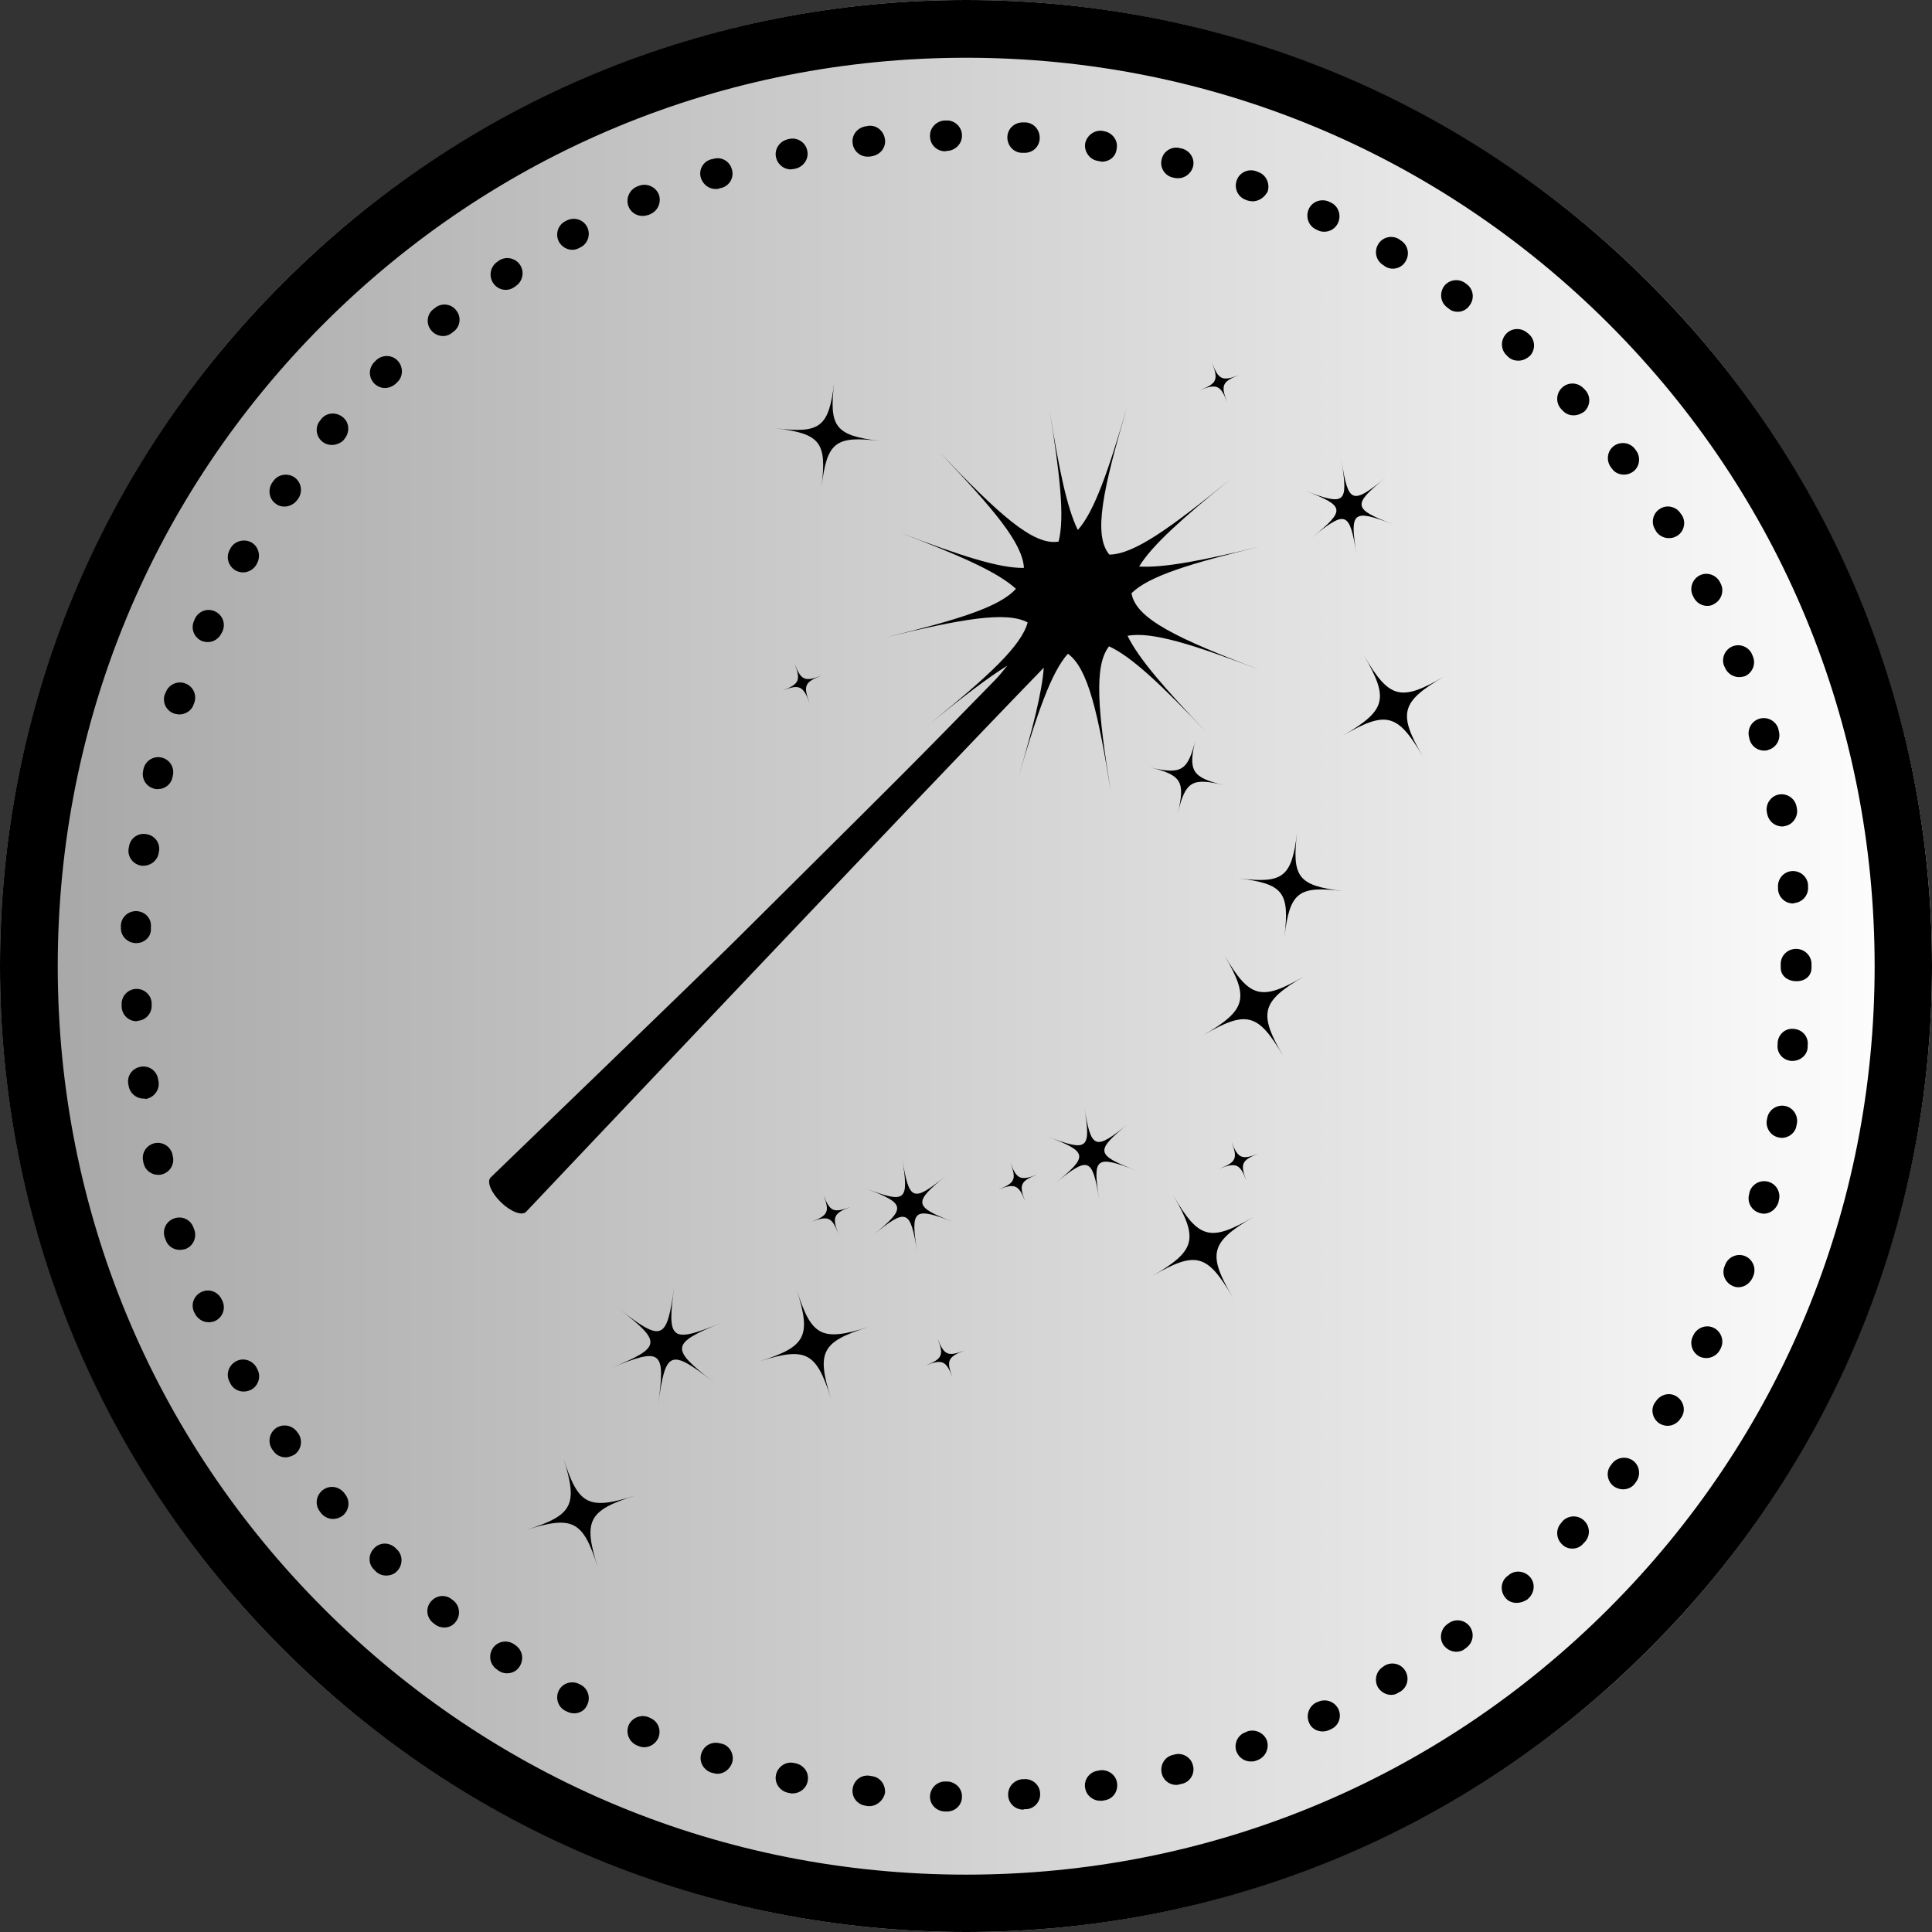 <svg xmlns="http://www.w3.org/2000/svg" xmlns:xlink="http://www.w3.org/1999/xlink" width="500" zoomAndPan="magnify" viewBox="0 0 375 375" height="500" preserveAspectRatio="xMidYMid meet" version="1.0"><rect x="0" y="0" width="375" height="375" fill="#333333" stroke="none"/><defs><clipPath id="b2932ea2e1"><path d="M 187.5 0 C 83.945 0 0 83.945 0 187.5 C 0 291.055 83.945 375 187.5 375 C 291.055 375 375 291.055 375 187.5 C 375 83.945 291.055 0 187.5 0 Z M 187.5 0 " clip-rule="nonzero"/></clipPath><linearGradient x1="0" gradientTransform="matrix(1.465, 0, 0, 1.465, 0, 0)" y1="128" x2="256" gradientUnits="userSpaceOnUse" y2="128" id="e49291e161"><stop stop-opacity="1" stop-color="rgb(65.099%, 65.099%, 65.099%)" offset="0"/><stop stop-opacity="1" stop-color="rgb(65.234%, 65.234%, 65.234%)" offset="0.008"/><stop stop-opacity="1" stop-color="rgb(65.508%, 65.508%, 65.508%)" offset="0.016"/><stop stop-opacity="1" stop-color="rgb(65.781%, 65.781%, 65.781%)" offset="0.023"/><stop stop-opacity="1" stop-color="rgb(66.052%, 66.052%, 66.052%)" offset="0.031"/><stop stop-opacity="1" stop-color="rgb(66.325%, 66.325%, 66.325%)" offset="0.039"/><stop stop-opacity="1" stop-color="rgb(66.599%, 66.599%, 66.599%)" offset="0.047"/><stop stop-opacity="1" stop-color="rgb(66.872%, 66.872%, 66.872%)" offset="0.055"/><stop stop-opacity="1" stop-color="rgb(67.143%, 67.143%, 67.143%)" offset="0.062"/><stop stop-opacity="1" stop-color="rgb(67.416%, 67.416%, 67.416%)" offset="0.07"/><stop stop-opacity="1" stop-color="rgb(67.69%, 67.69%, 67.69%)" offset="0.078"/><stop stop-opacity="1" stop-color="rgb(67.961%, 67.961%, 67.961%)" offset="0.086"/><stop stop-opacity="1" stop-color="rgb(68.234%, 68.234%, 68.234%)" offset="0.094"/><stop stop-opacity="1" stop-color="rgb(68.507%, 68.507%, 68.507%)" offset="0.102"/><stop stop-opacity="1" stop-color="rgb(68.779%, 68.779%, 68.779%)" offset="0.109"/><stop stop-opacity="1" stop-color="rgb(69.052%, 69.052%, 69.052%)" offset="0.117"/><stop stop-opacity="1" stop-color="rgb(69.325%, 69.325%, 69.325%)" offset="0.125"/><stop stop-opacity="1" stop-color="rgb(69.597%, 69.597%, 69.597%)" offset="0.133"/><stop stop-opacity="1" stop-color="rgb(69.87%, 69.87%, 69.87%)" offset="0.141"/><stop stop-opacity="1" stop-color="rgb(70.143%, 70.143%, 70.143%)" offset="0.148"/><stop stop-opacity="1" stop-color="rgb(70.416%, 70.416%, 70.416%)" offset="0.156"/><stop stop-opacity="1" stop-color="rgb(70.688%, 70.688%, 70.688%)" offset="0.164"/><stop stop-opacity="1" stop-color="rgb(70.961%, 70.961%, 70.961%)" offset="0.172"/><stop stop-opacity="1" stop-color="rgb(71.234%, 71.234%, 71.234%)" offset="0.18"/><stop stop-opacity="1" stop-color="rgb(71.506%, 71.506%, 71.506%)" offset="0.188"/><stop stop-opacity="1" stop-color="rgb(71.779%, 71.779%, 71.779%)" offset="0.195"/><stop stop-opacity="1" stop-color="rgb(72.052%, 72.052%, 72.052%)" offset="0.203"/><stop stop-opacity="1" stop-color="rgb(72.324%, 72.324%, 72.324%)" offset="0.211"/><stop stop-opacity="1" stop-color="rgb(72.597%, 72.597%, 72.597%)" offset="0.219"/><stop stop-opacity="1" stop-color="rgb(72.87%, 72.87%, 72.87%)" offset="0.227"/><stop stop-opacity="1" stop-color="rgb(73.141%, 73.141%, 73.141%)" offset="0.234"/><stop stop-opacity="1" stop-color="rgb(73.415%, 73.415%, 73.415%)" offset="0.242"/><stop stop-opacity="1" stop-color="rgb(73.688%, 73.688%, 73.688%)" offset="0.25"/><stop stop-opacity="1" stop-color="rgb(73.959%, 73.959%, 73.959%)" offset="0.258"/><stop stop-opacity="1" stop-color="rgb(74.232%, 74.232%, 74.232%)" offset="0.266"/><stop stop-opacity="1" stop-color="rgb(74.506%, 74.506%, 74.506%)" offset="0.273"/><stop stop-opacity="1" stop-color="rgb(74.779%, 74.779%, 74.779%)" offset="0.281"/><stop stop-opacity="1" stop-color="rgb(75.05%, 75.05%, 75.05%)" offset="0.289"/><stop stop-opacity="1" stop-color="rgb(75.323%, 75.323%, 75.323%)" offset="0.297"/><stop stop-opacity="1" stop-color="rgb(75.597%, 75.597%, 75.597%)" offset="0.305"/><stop stop-opacity="1" stop-color="rgb(75.868%, 75.868%, 75.868%)" offset="0.312"/><stop stop-opacity="1" stop-color="rgb(76.141%, 76.141%, 76.141%)" offset="0.32"/><stop stop-opacity="1" stop-color="rgb(76.414%, 76.414%, 76.414%)" offset="0.328"/><stop stop-opacity="1" stop-color="rgb(76.686%, 76.686%, 76.686%)" offset="0.336"/><stop stop-opacity="1" stop-color="rgb(76.959%, 76.959%, 76.959%)" offset="0.344"/><stop stop-opacity="1" stop-color="rgb(77.232%, 77.232%, 77.232%)" offset="0.352"/><stop stop-opacity="1" stop-color="rgb(77.504%, 77.504%, 77.504%)" offset="0.359"/><stop stop-opacity="1" stop-color="rgb(77.777%, 77.777%, 77.777%)" offset="0.367"/><stop stop-opacity="1" stop-color="rgb(78.05%, 78.05%, 78.05%)" offset="0.375"/><stop stop-opacity="1" stop-color="rgb(78.322%, 78.322%, 78.322%)" offset="0.383"/><stop stop-opacity="1" stop-color="rgb(78.595%, 78.595%, 78.595%)" offset="0.391"/><stop stop-opacity="1" stop-color="rgb(78.868%, 78.868%, 78.868%)" offset="0.398"/><stop stop-opacity="1" stop-color="rgb(79.141%, 79.141%, 79.141%)" offset="0.406"/><stop stop-opacity="1" stop-color="rgb(79.413%, 79.413%, 79.413%)" offset="0.414"/><stop stop-opacity="1" stop-color="rgb(79.686%, 79.686%, 79.686%)" offset="0.422"/><stop stop-opacity="1" stop-color="rgb(79.959%, 79.959%, 79.959%)" offset="0.43"/><stop stop-opacity="1" stop-color="rgb(80.231%, 80.231%, 80.231%)" offset="0.438"/><stop stop-opacity="1" stop-color="rgb(80.504%, 80.504%, 80.504%)" offset="0.445"/><stop stop-opacity="1" stop-color="rgb(80.777%, 80.777%, 80.777%)" offset="0.453"/><stop stop-opacity="1" stop-color="rgb(81.049%, 81.049%, 81.049%)" offset="0.461"/><stop stop-opacity="1" stop-color="rgb(81.322%, 81.322%, 81.322%)" offset="0.469"/><stop stop-opacity="1" stop-color="rgb(81.595%, 81.595%, 81.595%)" offset="0.477"/><stop stop-opacity="1" stop-color="rgb(81.866%, 81.866%, 81.866%)" offset="0.484"/><stop stop-opacity="1" stop-color="rgb(82.14%, 82.14%, 82.14%)" offset="0.492"/><stop stop-opacity="1" stop-color="rgb(82.413%, 82.413%, 82.413%)" offset="0.5"/><stop stop-opacity="1" stop-color="rgb(82.684%, 82.684%, 82.684%)" offset="0.508"/><stop stop-opacity="1" stop-color="rgb(82.957%, 82.957%, 82.957%)" offset="0.516"/><stop stop-opacity="1" stop-color="rgb(83.231%, 83.231%, 83.231%)" offset="0.523"/><stop stop-opacity="1" stop-color="rgb(83.504%, 83.504%, 83.504%)" offset="0.531"/><stop stop-opacity="1" stop-color="rgb(83.775%, 83.775%, 83.775%)" offset="0.539"/><stop stop-opacity="1" stop-color="rgb(84.048%, 84.048%, 84.048%)" offset="0.547"/><stop stop-opacity="1" stop-color="rgb(84.322%, 84.322%, 84.322%)" offset="0.555"/><stop stop-opacity="1" stop-color="rgb(84.593%, 84.593%, 84.593%)" offset="0.562"/><stop stop-opacity="1" stop-color="rgb(84.866%, 84.866%, 84.866%)" offset="0.57"/><stop stop-opacity="1" stop-color="rgb(85.139%, 85.139%, 85.139%)" offset="0.578"/><stop stop-opacity="1" stop-color="rgb(85.411%, 85.411%, 85.411%)" offset="0.586"/><stop stop-opacity="1" stop-color="rgb(85.684%, 85.684%, 85.684%)" offset="0.594"/><stop stop-opacity="1" stop-color="rgb(85.957%, 85.957%, 85.957%)" offset="0.602"/><stop stop-opacity="1" stop-color="rgb(86.229%, 86.229%, 86.229%)" offset="0.609"/><stop stop-opacity="1" stop-color="rgb(86.502%, 86.502%, 86.502%)" offset="0.617"/><stop stop-opacity="1" stop-color="rgb(86.775%, 86.775%, 86.775%)" offset="0.625"/><stop stop-opacity="1" stop-color="rgb(87.047%, 87.047%, 87.047%)" offset="0.633"/><stop stop-opacity="1" stop-color="rgb(87.32%, 87.32%, 87.32%)" offset="0.641"/><stop stop-opacity="1" stop-color="rgb(87.593%, 87.593%, 87.593%)" offset="0.648"/><stop stop-opacity="1" stop-color="rgb(87.866%, 87.866%, 87.866%)" offset="0.656"/><stop stop-opacity="1" stop-color="rgb(88.138%, 88.138%, 88.138%)" offset="0.664"/><stop stop-opacity="1" stop-color="rgb(88.411%, 88.411%, 88.411%)" offset="0.672"/><stop stop-opacity="1" stop-color="rgb(88.684%, 88.684%, 88.684%)" offset="0.68"/><stop stop-opacity="1" stop-color="rgb(88.956%, 88.956%, 88.956%)" offset="0.688"/><stop stop-opacity="1" stop-color="rgb(89.229%, 89.229%, 89.229%)" offset="0.695"/><stop stop-opacity="1" stop-color="rgb(89.502%, 89.502%, 89.502%)" offset="0.703"/><stop stop-opacity="1" stop-color="rgb(89.774%, 89.774%, 89.774%)" offset="0.711"/><stop stop-opacity="1" stop-color="rgb(90.047%, 90.047%, 90.047%)" offset="0.719"/><stop stop-opacity="1" stop-color="rgb(90.32%, 90.32%, 90.32%)" offset="0.727"/><stop stop-opacity="1" stop-color="rgb(90.591%, 90.591%, 90.591%)" offset="0.734"/><stop stop-opacity="1" stop-color="rgb(90.865%, 90.865%, 90.865%)" offset="0.742"/><stop stop-opacity="1" stop-color="rgb(91.138%, 91.138%, 91.138%)" offset="0.75"/><stop stop-opacity="1" stop-color="rgb(91.409%, 91.409%, 91.409%)" offset="0.758"/><stop stop-opacity="1" stop-color="rgb(91.682%, 91.682%, 91.682%)" offset="0.766"/><stop stop-opacity="1" stop-color="rgb(91.956%, 91.956%, 91.956%)" offset="0.773"/><stop stop-opacity="1" stop-color="rgb(92.229%, 92.229%, 92.229%)" offset="0.781"/><stop stop-opacity="1" stop-color="rgb(92.5%, 92.5%, 92.5%)" offset="0.789"/><stop stop-opacity="1" stop-color="rgb(92.773%, 92.773%, 92.773%)" offset="0.797"/><stop stop-opacity="1" stop-color="rgb(93.047%, 93.047%, 93.047%)" offset="0.805"/><stop stop-opacity="1" stop-color="rgb(93.318%, 93.318%, 93.318%)" offset="0.812"/><stop stop-opacity="1" stop-color="rgb(93.591%, 93.591%, 93.591%)" offset="0.82"/><stop stop-opacity="1" stop-color="rgb(93.864%, 93.864%, 93.864%)" offset="0.828"/><stop stop-opacity="1" stop-color="rgb(94.136%, 94.136%, 94.136%)" offset="0.836"/><stop stop-opacity="1" stop-color="rgb(94.409%, 94.409%, 94.409%)" offset="0.844"/><stop stop-opacity="1" stop-color="rgb(94.682%, 94.682%, 94.682%)" offset="0.852"/><stop stop-opacity="1" stop-color="rgb(94.954%, 94.954%, 94.954%)" offset="0.859"/><stop stop-opacity="1" stop-color="rgb(95.227%, 95.227%, 95.227%)" offset="0.867"/><stop stop-opacity="1" stop-color="rgb(95.5%, 95.5%, 95.5%)" offset="0.875"/><stop stop-opacity="1" stop-color="rgb(95.772%, 95.772%, 95.772%)" offset="0.883"/><stop stop-opacity="1" stop-color="rgb(96.045%, 96.045%, 96.045%)" offset="0.891"/><stop stop-opacity="1" stop-color="rgb(96.318%, 96.318%, 96.318%)" offset="0.898"/><stop stop-opacity="1" stop-color="rgb(96.591%, 96.591%, 96.591%)" offset="0.906"/><stop stop-opacity="1" stop-color="rgb(96.863%, 96.863%, 96.863%)" offset="0.914"/><stop stop-opacity="1" stop-color="rgb(97.136%, 97.136%, 97.136%)" offset="0.922"/><stop stop-opacity="1" stop-color="rgb(97.409%, 97.409%, 97.409%)" offset="0.93"/><stop stop-opacity="1" stop-color="rgb(97.681%, 97.681%, 97.681%)" offset="0.938"/><stop stop-opacity="1" stop-color="rgb(97.954%, 97.954%, 97.954%)" offset="0.945"/><stop stop-opacity="1" stop-color="rgb(98.227%, 98.227%, 98.227%)" offset="0.953"/><stop stop-opacity="1" stop-color="rgb(98.499%, 98.499%, 98.499%)" offset="0.961"/><stop stop-opacity="1" stop-color="rgb(98.772%, 98.772%, 98.772%)" offset="0.969"/><stop stop-opacity="1" stop-color="rgb(99.045%, 99.045%, 99.045%)" offset="0.977"/><stop stop-opacity="1" stop-color="rgb(99.316%, 99.316%, 99.316%)" offset="0.984"/><stop stop-opacity="1" stop-color="rgb(99.59%, 99.59%, 99.59%)" offset="0.992"/><stop stop-opacity="1" stop-color="rgb(99.863%, 99.863%, 99.863%)" offset="1"/></linearGradient><clipPath id="3bf195483d"><path d="M 260 127 L 280.336 127 L 280.336 147 L 260 147 Z M 260 127 " clip-rule="nonzero"/></clipPath><clipPath id="c61917eeff"><path d="M 102 283 L 124 283 L 124 304.695 L 102 304.695 Z M 102 283 " clip-rule="nonzero"/></clipPath><clipPath id="dc51990046"><path d="M 94.336 78 L 245 78 L 245 236 L 94.336 236 Z M 94.336 78 " clip-rule="nonzero"/></clipPath></defs><g clip-path="url(#b2932ea2e1)"><rect x="-37.5" fill="url(#e49291e161)" width="450" y="-37.5" height="450"/></g><path fill="#000000" d="M 187.539 375 C 137.477 375 90.332 355.5 54.918 320.082 C 19.5 284.668 0 237.598 0 187.539 C 0 137.477 19.5 90.332 54.918 54.918 C 90.332 19.5 137.402 0 187.539 0 C 237.672 0 284.668 19.5 320.082 54.918 C 355.5 90.332 375 137.402 375 187.539 C 375 237.672 355.5 284.668 320.082 320.082 C 284.668 355.5 237.598 375 187.539 375 Z M 187.539 11.207 C 140.465 11.207 96.16 29.512 62.836 62.836 C 29.512 96.16 11.207 140.391 11.207 187.539 C 11.207 234.684 29.512 278.914 62.836 312.238 C 96.16 345.562 140.391 363.867 187.539 363.867 C 234.684 363.867 278.914 345.562 312.238 312.238 C 345.562 278.914 363.867 234.684 363.867 187.539 C 363.867 140.391 345.562 96.16 312.238 62.836 C 278.84 29.512 234.609 11.207 187.539 11.207 Z M 187.539 11.207 " fill-opacity="1" fill-rule="nonzero"/><path fill="#000000" d="M 183.801 351.613 L 183.352 351.613 C 181.711 351.539 180.438 350.195 180.516 348.625 C 180.59 347.055 181.859 345.785 183.43 345.785 C 183.43 345.785 183.504 345.785 183.504 345.785 L 183.875 345.785 C 185.52 345.859 186.789 347.207 186.715 348.773 C 186.715 350.344 185.445 351.613 183.801 351.613 Z M 198.594 351.242 C 197.027 351.242 195.758 350.043 195.68 348.477 C 195.605 346.832 196.801 345.488 198.445 345.336 L 198.746 345.336 C 200.387 345.188 201.809 346.457 201.883 348.027 C 202.031 349.672 200.762 351.09 199.191 351.164 L 198.82 351.164 C 198.672 351.242 198.594 351.242 198.594 351.242 Z M 168.785 350.566 C 168.707 350.566 168.559 350.566 168.41 350.566 L 168.035 350.492 C 166.395 350.27 165.273 348.848 165.496 347.207 C 165.719 345.562 167.141 344.441 168.785 344.664 L 169.156 344.738 C 170.801 344.891 171.922 346.383 171.773 348.027 C 171.473 349.445 170.203 350.566 168.785 350.566 Z M 213.539 349.523 C 212.117 349.523 210.848 348.477 210.625 347.055 C 210.324 345.488 211.445 343.918 213.09 343.695 L 213.465 343.621 C 215.031 343.395 216.602 344.441 216.824 346.086 C 217.051 347.73 216.004 349.223 214.359 349.445 L 213.988 349.523 C 213.914 349.523 213.762 349.523 213.539 349.523 Z M 153.84 348.102 C 153.617 348.102 153.469 348.102 153.242 348.027 L 152.867 347.953 C 151.301 347.578 150.254 346.012 150.629 344.441 C 151 342.871 152.57 341.824 154.141 342.199 L 154.512 342.273 C 156.082 342.648 157.129 344.141 156.754 345.785 C 156.457 347.207 155.184 348.102 153.84 348.102 Z M 228.332 346.457 C 226.988 346.457 225.793 345.562 225.492 344.219 C 225.121 342.648 226.016 341.004 227.66 340.629 L 227.957 340.555 C 229.527 340.109 231.172 341.078 231.547 342.648 C 231.992 344.219 231.023 345.859 229.453 346.234 L 229.078 346.309 C 228.855 346.383 228.555 346.457 228.332 346.457 Z M 139.27 344.293 C 138.973 344.293 138.672 344.219 138.375 344.141 L 138.074 344.066 C 136.508 343.543 135.609 341.902 136.133 340.332 C 136.656 338.762 138.227 337.941 139.793 338.391 L 140.168 338.465 C 141.738 338.91 142.559 340.629 142.109 342.125 C 141.66 343.469 140.465 344.293 139.27 344.293 Z M 242.754 341.902 C 241.559 341.902 240.438 341.152 239.988 339.957 C 239.465 338.465 240.211 336.746 241.781 336.223 L 242.078 336.074 C 243.574 335.551 245.293 336.297 245.891 337.793 C 246.414 339.285 245.668 341.004 244.172 341.602 L 243.797 341.75 C 243.426 341.902 243.125 341.902 242.754 341.902 Z M 125.074 339.137 C 124.699 339.137 124.328 339.062 123.953 338.914 L 123.582 338.762 C 122.086 338.09 121.414 336.371 122.012 334.879 C 122.684 333.383 124.402 332.711 125.898 333.309 L 126.195 333.457 C 127.691 334.055 128.438 335.773 127.766 337.344 C 127.316 338.391 126.195 339.137 125.074 339.137 Z M 256.723 336.074 C 255.605 336.074 254.559 335.477 254.109 334.43 C 253.438 332.934 254.035 331.215 255.453 330.469 L 255.828 330.32 C 257.32 329.648 259.039 330.246 259.789 331.738 C 260.461 333.234 259.863 334.953 258.367 335.625 L 258.07 335.773 C 257.547 336 257.098 336.074 256.723 336.074 Z M 111.402 332.562 C 110.953 332.562 110.43 332.41 109.98 332.188 L 109.684 332.039 C 108.262 331.293 107.742 329.496 108.488 328.078 C 109.234 326.66 111.027 326.137 112.449 326.883 L 112.746 327.031 C 114.168 327.781 114.688 329.574 113.941 330.992 C 113.492 332.039 112.449 332.562 111.402 332.562 Z M 270.023 328.977 C 269.051 328.977 268.082 328.453 267.484 327.555 C 266.66 326.137 267.109 324.344 268.453 323.52 L 268.754 323.297 C 270.172 322.473 271.965 322.922 272.789 324.344 C 273.609 325.762 273.16 327.555 271.742 328.379 L 271.445 328.527 C 271.07 328.824 270.547 328.977 270.023 328.977 Z M 98.402 324.789 C 97.879 324.789 97.281 324.641 96.758 324.27 L 96.457 324.043 C 95.113 323.148 94.738 321.355 95.637 319.934 C 96.531 318.59 98.328 318.215 99.746 319.113 L 100.043 319.336 C 101.391 320.234 101.762 322.027 100.867 323.445 C 100.344 324.344 99.371 324.789 98.402 324.789 Z M 282.652 320.605 C 281.754 320.605 280.859 320.16 280.262 319.41 C 279.289 318.141 279.586 316.273 280.859 315.301 L 281.156 315.078 C 282.5 314.105 284.293 314.406 285.266 315.676 C 286.238 317.02 285.938 318.812 284.668 319.785 L 284.371 320.008 C 283.848 320.457 283.25 320.605 282.652 320.605 Z M 86.223 315.898 C 85.551 315.898 84.879 315.676 84.355 315.227 L 84.055 315.004 C 82.785 313.957 82.562 312.164 83.605 310.895 C 84.652 309.625 86.445 309.398 87.715 310.445 L 88.016 310.668 C 89.285 311.715 89.434 313.582 88.465 314.777 C 87.941 315.527 87.117 315.898 86.223 315.898 Z M 294.383 311.117 C 293.559 311.117 292.738 310.82 292.215 310.145 C 291.168 308.949 291.242 307.082 292.438 306.035 L 292.738 305.812 C 293.934 304.691 295.801 304.84 296.922 306.035 C 298.043 307.234 297.895 309.102 296.699 310.223 L 296.473 310.445 C 295.801 310.895 295.055 311.117 294.383 311.117 Z M 74.941 305.812 C 74.191 305.812 73.445 305.516 72.922 304.992 L 72.625 304.691 C 71.43 303.57 71.43 301.703 72.625 300.508 C 73.746 299.312 75.613 299.312 76.809 300.508 L 77.031 300.73 C 78.227 301.852 78.227 303.723 77.105 304.918 C 76.508 305.59 75.688 305.812 74.941 305.812 Z M 305.215 300.582 C 304.469 300.582 303.797 300.359 303.199 299.762 C 302.004 298.641 301.926 296.773 303.047 295.578 L 303.273 295.277 C 304.395 294.082 306.262 294.008 307.457 295.129 C 308.652 296.25 308.727 298.117 307.605 299.312 L 307.383 299.535 C 306.785 300.285 305.961 300.582 305.215 300.582 Z M 64.629 294.828 C 63.809 294.828 62.984 294.457 62.387 293.785 L 62.164 293.484 C 61.117 292.215 61.266 290.422 62.539 289.301 C 63.809 288.254 65.602 288.402 66.723 289.676 L 66.945 289.973 C 67.992 291.242 67.844 293.035 66.57 294.156 C 65.973 294.605 65.301 294.828 64.629 294.828 Z M 315.004 289.078 C 314.406 289.078 313.734 288.852 313.211 288.48 C 311.941 287.508 311.641 285.641 312.688 284.371 L 312.91 284.07 C 313.883 282.801 315.75 282.578 317.02 283.547 C 318.289 284.52 318.516 286.387 317.543 287.656 L 317.32 287.957 C 316.797 288.703 315.898 289.078 315.004 289.078 Z M 55.438 282.875 C 54.543 282.875 53.57 282.426 53.047 281.605 L 52.824 281.305 C 51.926 279.961 52.227 278.168 53.57 277.195 C 54.918 276.301 56.711 276.598 57.68 277.945 L 57.906 278.242 C 58.801 279.586 58.504 281.379 57.156 282.352 C 56.559 282.652 55.961 282.875 55.438 282.875 Z M 323.672 276.75 C 323.148 276.75 322.625 276.598 322.102 276.301 C 320.758 275.402 320.309 273.609 321.203 272.266 L 321.43 271.965 C 322.324 270.621 324.117 270.172 325.465 271.07 C 326.809 271.965 327.258 273.758 326.359 275.105 L 326.137 275.402 C 325.613 276.227 324.641 276.75 323.672 276.75 Z M 47.297 270.098 C 46.25 270.098 45.277 269.574 44.754 268.605 L 44.605 268.305 C 43.785 266.887 44.305 265.094 45.727 264.27 C 47.145 263.449 48.938 263.973 49.762 265.391 L 49.91 265.691 C 50.73 267.109 50.211 268.902 48.789 269.727 C 48.34 269.949 47.816 270.098 47.297 270.098 Z M 331.215 263.598 C 330.77 263.598 330.32 263.523 329.871 263.301 C 328.453 262.551 327.855 260.758 328.602 259.34 L 328.75 259.039 C 329.496 257.621 331.293 257.023 332.711 257.77 C 334.129 258.52 334.727 260.312 333.98 261.73 L 333.832 262.027 C 333.309 263 332.262 263.598 331.215 263.598 Z M 40.496 256.648 C 39.375 256.648 38.328 255.977 37.805 254.93 L 37.656 254.633 C 36.984 253.137 37.656 251.418 39.152 250.746 C 40.645 250.074 42.363 250.746 43.035 252.242 L 43.188 252.539 C 43.859 254.035 43.188 255.754 41.691 256.426 C 41.316 256.574 40.871 256.648 40.496 256.648 Z M 337.418 249.852 C 337.043 249.852 336.672 249.777 336.371 249.625 C 334.879 249.027 334.129 247.309 334.727 245.816 L 334.879 245.441 C 335.477 243.949 337.195 243.199 338.688 243.797 C 340.184 244.395 340.93 246.113 340.332 247.609 L 340.184 247.984 C 339.66 249.102 338.613 249.852 337.418 249.852 Z M 34.891 242.602 C 33.695 242.602 32.5 241.855 32.129 240.586 L 31.977 240.211 C 31.457 238.645 32.277 237 33.848 236.477 C 35.414 235.953 37.059 236.773 37.582 238.344 L 37.73 238.719 C 38.254 240.285 37.434 241.93 35.938 242.453 C 35.566 242.527 35.266 242.602 34.891 242.602 Z M 342.348 235.578 C 342.051 235.578 341.824 235.504 341.527 235.43 C 339.957 234.98 339.062 233.34 339.512 231.77 L 339.586 231.395 C 340.031 229.828 341.676 228.93 343.246 229.379 C 344.816 229.828 345.711 231.469 345.262 233.039 L 345.188 233.414 C 344.738 234.684 343.621 235.578 342.348 235.578 Z M 30.707 228.035 C 29.363 228.035 28.168 227.137 27.867 225.793 L 27.793 225.418 C 27.422 223.848 28.391 222.281 29.961 221.906 C 31.531 221.531 33.098 222.504 33.473 224.074 L 33.547 224.445 C 33.922 226.016 32.949 227.586 31.379 227.957 C 31.156 228.035 30.934 228.035 30.707 228.035 Z M 345.859 220.859 C 345.711 220.859 345.488 220.859 345.262 220.785 C 343.695 220.488 342.648 218.918 342.945 217.348 L 343.023 216.977 C 343.32 215.406 344.891 214.359 346.457 214.66 C 348.027 214.957 349.074 216.527 348.773 218.098 L 348.699 218.469 C 348.477 219.891 347.207 220.859 345.859 220.859 Z M 27.867 213.238 C 26.449 213.238 25.18 212.195 24.957 210.699 L 24.879 210.324 C 24.656 208.684 25.777 207.262 27.422 207.039 C 29.066 206.812 30.484 207.934 30.707 209.578 L 30.781 209.953 C 31.008 211.598 29.887 213.016 28.316 213.312 C 28.168 213.238 28.02 213.238 27.867 213.238 Z M 347.953 205.918 C 347.879 205.918 347.73 205.918 347.652 205.918 C 346.012 205.77 344.816 204.348 345.039 202.703 L 345.039 202.332 C 345.188 200.688 346.609 199.492 348.25 199.715 C 349.895 199.867 351.09 201.285 350.867 202.93 L 350.867 203.301 C 350.793 204.797 349.445 205.918 347.953 205.918 Z M 26.523 198.223 C 24.957 198.223 23.684 197.027 23.609 195.383 L 23.609 195.008 C 23.535 193.363 24.805 192.02 26.375 191.945 C 28.02 191.871 29.363 193.141 29.438 194.711 L 29.438 195.082 C 29.512 196.727 28.242 198.074 26.672 198.148 C 26.598 198.223 26.523 198.223 26.523 198.223 Z M 348.699 190.453 C 347.055 190.453 345.637 189.48 345.637 187.836 L 345.637 187.539 C 345.637 187.539 345.637 187.461 345.637 187.461 L 345.637 187.09 C 345.637 185.445 346.98 184.176 348.625 184.176 C 350.27 184.176 351.613 185.52 351.613 187.09 L 351.613 187.387 C 351.613 187.387 351.613 187.461 351.613 187.461 L 351.613 187.836 C 351.613 189.48 350.344 190.453 348.699 190.453 Z M 26.449 183.055 C 26.375 183.055 26.375 183.055 26.301 183.055 C 24.656 182.98 23.387 181.637 23.461 179.992 L 23.461 179.617 C 23.535 177.973 24.957 176.777 26.523 176.852 C 28.168 176.926 29.438 178.273 29.289 179.918 L 29.289 180.289 C 29.363 181.859 28.02 183.055 26.449 183.055 Z M 348.027 175.359 C 346.531 175.359 345.262 174.238 345.113 172.668 L 345.113 172.297 C 344.965 170.652 346.16 169.23 347.73 169.082 C 349.371 168.934 350.793 170.129 350.941 171.699 L 350.941 172.07 C 351.09 173.715 349.895 175.133 348.25 175.285 C 348.176 175.359 348.102 175.359 348.027 175.359 Z M 27.867 168.035 C 27.719 168.035 27.57 168.035 27.496 168.035 C 25.852 167.812 24.73 166.316 24.957 164.75 L 25.031 164.375 C 25.254 162.73 26.75 161.609 28.391 161.91 C 30.035 162.133 31.156 163.629 30.859 165.273 L 30.781 165.645 C 30.559 166.992 29.289 168.035 27.867 168.035 Z M 345.934 160.414 C 344.516 160.414 343.32 159.445 343.023 158.023 L 342.945 157.652 C 342.648 156.082 343.695 154.512 345.262 154.215 C 346.832 153.914 348.402 154.961 348.699 156.531 L 348.773 156.902 C 349.074 158.473 348.027 160.043 346.457 160.34 C 346.234 160.414 346.086 160.414 345.934 160.414 Z M 30.633 153.168 C 30.41 153.168 30.184 153.168 29.961 153.094 C 28.391 152.719 27.422 151.152 27.793 149.582 L 27.867 149.207 C 28.242 147.641 29.812 146.668 31.379 147.043 C 32.949 147.414 33.922 148.984 33.547 150.555 L 33.473 150.926 C 33.176 152.27 31.977 153.168 30.633 153.168 Z M 342.422 145.695 C 341.152 145.695 339.957 144.875 339.586 143.531 L 339.512 143.156 C 339.062 141.586 339.957 139.941 341.527 139.496 C 343.098 139.047 344.738 139.941 345.188 141.512 L 345.262 141.887 C 345.711 143.453 344.816 145.098 343.246 145.547 C 342.945 145.695 342.648 145.695 342.422 145.695 Z M 34.816 138.672 C 34.52 138.672 34.219 138.598 33.848 138.523 C 32.277 138 31.457 136.355 31.977 134.789 L 32.129 134.488 C 32.652 132.918 34.371 132.098 35.863 132.621 C 37.434 133.145 38.254 134.789 37.73 136.355 L 37.582 136.73 C 37.207 137.926 36.012 138.672 34.816 138.672 Z M 337.566 131.426 C 336.371 131.426 335.25 130.68 334.801 129.559 L 334.652 129.258 C 334.055 127.766 334.801 126.047 336.297 125.449 C 337.793 124.852 339.512 125.598 340.109 127.094 L 340.258 127.465 C 340.855 128.961 340.109 130.68 338.613 131.277 C 338.238 131.352 337.941 131.426 337.566 131.426 Z M 40.348 124.625 C 39.973 124.625 39.523 124.551 39.152 124.402 C 37.656 123.73 36.984 122.012 37.656 120.516 L 37.805 120.145 C 38.48 118.648 40.195 117.977 41.691 118.648 C 43.188 119.32 43.859 121.039 43.188 122.535 L 43.035 122.832 C 42.512 123.953 41.469 124.625 40.348 124.625 Z M 331.367 117.602 C 330.32 117.602 329.273 117.004 328.75 115.961 L 328.602 115.66 C 327.855 114.242 328.453 112.449 329.871 111.699 C 331.293 110.953 333.086 111.551 333.832 112.969 L 333.98 113.27 C 334.727 114.688 334.129 116.48 332.711 117.23 C 332.262 117.527 331.812 117.602 331.367 117.602 Z M 47.145 111.102 C 46.621 111.102 46.176 110.953 45.727 110.73 C 44.305 109.906 43.785 108.113 44.605 106.695 L 44.754 106.395 C 45.578 104.977 47.371 104.527 48.789 105.273 C 50.211 106.098 50.656 107.891 49.91 109.309 L 49.762 109.609 C 49.164 110.578 48.191 111.102 47.145 111.102 Z M 323.895 104.453 C 322.922 104.453 321.953 103.93 321.43 103.109 L 321.277 102.809 C 320.383 101.465 320.832 99.598 322.176 98.773 C 323.52 97.879 325.387 98.328 326.211 99.672 L 326.434 99.969 C 327.332 101.316 326.883 103.184 325.539 104.004 C 324.941 104.379 324.418 104.453 323.895 104.453 Z M 55.215 98.328 C 54.617 98.328 54.02 98.176 53.57 97.805 C 52.227 96.906 51.926 95.039 52.824 93.695 L 53.047 93.395 C 53.945 92.051 55.812 91.75 57.156 92.648 C 58.504 93.621 58.801 95.414 57.906 96.758 L 57.68 97.055 C 57.082 97.879 56.113 98.328 55.215 98.328 Z M 315.227 92.125 C 314.332 92.125 313.434 91.75 312.91 91.004 L 312.688 90.707 C 311.715 89.434 311.941 87.566 313.211 86.598 C 314.48 85.625 316.348 85.848 317.32 87.117 L 317.543 87.418 C 318.516 88.688 318.289 90.555 317.02 91.527 C 316.496 91.902 315.898 92.125 315.227 92.125 Z M 64.406 86.371 C 63.734 86.371 63.059 86.148 62.539 85.699 C 61.266 84.652 61.117 82.785 62.164 81.59 L 62.387 81.293 C 63.434 80.02 65.301 79.945 66.57 80.992 C 67.844 82.039 67.918 83.906 66.871 85.176 L 66.648 85.477 C 66.125 86 65.227 86.371 64.406 86.371 Z M 305.438 80.617 C 304.617 80.617 303.871 80.32 303.273 79.648 L 303.047 79.422 C 301.926 78.227 302.004 76.359 303.199 75.238 C 304.395 74.117 306.262 74.191 307.383 75.387 L 307.68 75.688 C 308.801 76.883 308.727 78.75 307.531 79.871 C 306.934 80.32 306.188 80.617 305.438 80.617 Z M 74.715 75.312 C 73.969 75.312 73.223 75.016 72.625 74.418 C 71.504 73.223 71.504 71.43 72.699 70.234 L 72.996 69.934 C 74.191 68.812 76.062 68.812 77.184 70.008 C 78.301 71.203 78.301 73.074 77.105 74.191 L 76.883 74.418 C 76.211 75.016 75.465 75.312 74.715 75.312 Z M 294.68 70.008 C 294.008 70.008 293.262 69.785 292.738 69.262 L 292.512 69.039 C 291.316 67.992 291.168 66.125 292.289 64.855 C 293.336 63.656 295.203 63.508 296.473 64.629 L 296.773 64.855 C 297.969 65.973 298.117 67.766 296.996 69.039 C 296.25 69.711 295.504 70.008 294.68 70.008 Z M 86 65.227 C 85.176 65.227 84.281 64.855 83.684 64.105 C 82.637 62.836 82.859 60.969 84.129 59.996 L 84.43 59.773 C 85.699 58.727 87.566 58.949 88.539 60.223 C 89.586 61.492 89.359 63.359 88.09 64.332 L 87.793 64.555 C 87.27 65.004 86.672 65.227 86 65.227 Z M 282.949 60.52 C 282.352 60.52 281.754 60.371 281.23 59.922 L 280.934 59.699 C 279.586 58.727 279.363 56.934 280.262 55.59 C 281.23 54.242 283.098 54.02 284.371 54.918 L 284.668 55.141 C 286.012 56.113 286.238 57.98 285.266 59.25 C 284.742 60.07 283.848 60.52 282.949 60.52 Z M 98.176 56.262 C 97.207 56.262 96.309 55.812 95.711 54.918 C 94.816 53.57 95.188 51.703 96.531 50.809 L 96.832 50.582 C 98.176 49.688 100.043 50.059 100.941 51.406 C 101.84 52.75 101.465 54.617 100.121 55.516 L 99.82 55.738 C 99.297 56.113 98.699 56.262 98.176 56.262 Z M 270.324 52.152 C 269.801 52.152 269.277 52.004 268.828 51.703 L 268.531 51.48 C 267.109 50.656 266.66 48.863 267.484 47.445 C 268.305 46.023 270.098 45.578 271.52 46.398 L 271.816 46.621 C 273.238 47.445 273.684 49.238 272.863 50.656 C 272.34 51.629 271.367 52.152 270.324 52.152 Z M 111.102 48.492 C 110.059 48.492 109.012 47.895 108.488 46.922 C 107.742 45.504 108.262 43.707 109.684 42.961 L 109.98 42.812 C 111.402 42.066 113.195 42.59 113.941 44.008 C 114.688 45.426 114.168 47.219 112.746 47.969 L 112.449 48.117 C 112.074 48.34 111.551 48.492 111.102 48.492 Z M 257.023 44.98 C 256.574 44.98 256.203 44.906 255.754 44.68 L 255.453 44.531 C 253.961 43.859 253.363 42.066 254.035 40.57 C 254.707 39.078 256.5 38.48 257.996 39.152 L 258.293 39.301 C 259.789 39.973 260.387 41.766 259.715 43.262 C 259.191 44.383 258.145 44.98 257.023 44.98 Z M 124.699 41.914 C 123.582 41.914 122.461 41.242 122.012 40.121 C 121.414 38.629 122.086 36.91 123.582 36.238 L 123.953 36.086 C 125.449 35.488 127.168 36.164 127.84 37.656 C 128.438 39.152 127.766 40.871 126.27 41.543 L 125.973 41.691 C 125.449 41.84 125.074 41.914 124.699 41.914 Z M 243.125 39.078 C 242.828 39.078 242.453 39 242.156 38.926 L 241.781 38.777 C 240.285 38.254 239.465 36.535 240.062 34.969 C 240.586 33.473 242.305 32.652 243.875 33.25 L 244.246 33.398 C 245.742 33.922 246.562 35.641 246.039 37.207 C 245.441 38.328 244.32 39.078 243.125 39.078 Z M 138.898 36.688 C 137.629 36.688 136.508 35.863 136.059 34.594 C 135.535 33.023 136.43 31.379 138 30.934 L 138.375 30.859 C 139.941 30.336 141.586 31.23 142.035 32.801 C 142.559 34.371 141.66 36.012 140.094 36.461 L 139.719 36.535 C 139.496 36.688 139.195 36.688 138.898 36.688 Z M 228.707 34.594 C 228.48 34.594 228.184 34.594 227.957 34.52 L 227.586 34.445 C 226.016 34.07 225.043 32.426 225.492 30.859 C 225.867 29.289 227.512 28.316 229.078 28.766 L 229.453 28.84 C 231.023 29.289 231.992 30.859 231.547 32.426 C 231.172 33.695 229.977 34.594 228.707 34.594 Z M 153.469 32.875 C 152.121 32.875 150.926 31.902 150.629 30.559 C 150.254 28.988 151.301 27.422 152.867 27.047 L 153.168 26.973 C 154.738 26.598 156.379 27.645 156.68 29.215 C 157.055 30.781 156.008 32.352 154.438 32.727 L 154.066 32.801 C 153.914 32.801 153.691 32.875 153.469 32.875 Z M 213.914 31.379 C 213.762 31.379 213.613 31.379 213.465 31.305 L 213.09 31.23 C 211.52 31.008 210.402 29.438 210.625 27.867 C 210.922 26.301 212.418 25.18 213.988 25.402 L 214.359 25.477 C 215.93 25.777 217.051 27.27 216.75 28.84 C 216.602 30.41 215.332 31.379 213.914 31.379 Z M 168.41 30.41 C 166.914 30.41 165.645 29.289 165.496 27.793 C 165.273 26.152 166.469 24.73 168.109 24.508 L 168.484 24.434 C 170.129 24.207 171.547 25.402 171.773 27.047 C 171.996 28.691 170.801 30.109 169.156 30.336 L 168.785 30.41 C 168.633 30.336 168.484 30.41 168.41 30.41 Z M 198.895 29.664 C 198.82 29.664 198.746 29.664 198.672 29.664 L 198.297 29.664 C 196.652 29.586 195.457 28.168 195.531 26.523 C 195.605 24.879 197.027 23.684 198.672 23.758 L 199.043 23.758 C 200.688 23.836 201.883 25.254 201.809 26.898 C 201.734 28.469 200.465 29.664 198.895 29.664 Z M 183.43 29.363 C 181.859 29.363 180.516 28.094 180.516 26.449 C 180.438 24.805 181.785 23.461 183.352 23.387 L 183.727 23.387 C 185.297 23.312 186.715 24.656 186.715 26.227 C 186.789 27.867 185.445 29.215 183.875 29.289 L 183.43 29.363 C 183.504 29.363 183.504 29.363 183.43 29.363 Z M 183.43 29.363 " fill-opacity="1" fill-rule="nonzero"/><path fill="#000000" d="M 228.617 157.809 C 230.09 151.676 231.355 150.898 237.488 152.375 C 231.355 150.902 230.578 149.637 232.051 143.504 C 230.586 149.637 229.312 150.414 223.18 148.938 C 229.309 150.41 230.086 151.676 228.617 157.809 Z M 228.617 157.809 " fill-opacity="1" fill-rule="nonzero"/><path fill="#000000" d="M 254.664 104.332 C 261.254 98.969 261.957 99.242 263.301 107.629 C 261.957 99.242 262.539 98.766 270.473 101.793 C 262.539 98.766 262.422 98.023 269.004 92.668 C 262.422 98.023 261.715 97.762 260.375 89.375 C 261.715 97.762 261.137 98.23 253.203 95.203 C 261.137 98.23 261.254 98.969 254.664 104.332 Z M 254.664 104.332 " fill-opacity="1" fill-rule="nonzero"/><path fill="#000000" d="M 219.082 218.055 C 212.496 223.41 211.793 223.152 210.449 214.762 C 211.801 223.148 211.207 223.617 203.285 220.59 C 211.207 223.617 211.336 224.355 204.75 229.723 C 211.336 224.359 212.035 224.625 213.379 233.016 C 212.035 224.625 212.613 224.156 220.547 227.184 C 212.613 224.156 212.496 223.41 219.082 218.055 Z M 219.082 218.055 " fill-opacity="1" fill-rule="nonzero"/><path fill="#000000" d="M 183.742 228.109 C 177.16 233.457 176.461 233.203 175.113 224.809 C 176.457 233.199 175.875 233.664 167.945 230.645 C 175.875 233.664 175.996 234.406 169.41 239.773 C 175.996 234.41 176.695 234.676 178.039 243.07 C 176.695 234.68 177.277 234.207 185.207 237.234 C 177.281 234.207 177.16 233.457 183.742 228.109 Z M 183.742 228.109 " fill-opacity="1" fill-rule="nonzero"/><path fill="#000000" d="M 140.016 256.758 C 130.176 260.789 129.438 260.207 130.867 249.676 C 129.438 260.207 128.574 260.566 120.172 254.062 C 128.574 260.566 128.445 261.492 118.605 265.523 C 128.445 261.492 129.184 262.074 127.754 272.605 C 129.184 262.074 130.055 261.711 138.457 268.223 C 130.055 261.707 130.18 260.789 140.016 256.758 Z M 140.016 256.758 " fill-opacity="1" fill-rule="nonzero"/><g clip-path="url(#3bf195483d)"><path fill="#000000" d="M 280.301 131.316 C 271.871 136.23 269.652 135.645 264.734 127.223 C 269.652 135.648 269.062 137.875 260.641 142.793 C 269.066 137.879 271.289 138.461 276.207 146.891 C 271.289 138.457 271.871 136.23 280.301 131.316 Z M 280.301 131.316 " fill-opacity="1" fill-rule="nonzero"/></g><path fill="#000000" d="M 253.203 189.465 C 244.773 194.383 242.555 193.789 237.637 185.371 C 242.555 193.793 241.965 196.023 233.543 200.938 C 241.969 196.023 244.188 196.609 249.102 205.035 C 244.188 196.609 244.773 194.383 253.203 189.465 Z M 253.203 189.465 " fill-opacity="1" fill-rule="nonzero"/><path fill="#000000" d="M 243.332 236.195 C 234.906 241.113 232.684 240.527 227.77 232.102 C 232.684 240.527 232.098 242.758 223.676 247.672 C 232.098 242.758 234.32 243.344 239.238 251.766 C 234.32 243.34 234.906 241.113 243.332 236.195 Z M 243.332 236.195 " fill-opacity="1" fill-rule="nonzero"/><g clip-path="url(#c61917eeff)"><path fill="#000000" d="M 109.379 283.094 C 112.227 292.129 111.191 294.113 102.152 296.949 C 111.191 294.113 113.172 295.145 116.016 304.18 C 113.168 295.145 114.207 293.16 123.242 290.316 C 114.207 293.164 112.227 292.129 109.379 283.094 Z M 109.379 283.094 " fill-opacity="1" fill-rule="nonzero"/></g><path fill="#000000" d="M 154.656 250.367 C 157.496 259.402 156.465 261.387 147.43 264.227 C 156.465 261.383 158.445 262.422 161.289 271.453 C 158.445 262.422 159.477 260.43 168.516 257.594 C 159.473 260.43 157.496 259.402 154.656 250.367 Z M 154.656 250.367 " fill-opacity="1" fill-rule="nonzero"/><path fill="#000000" d="M 187.191 262.137 C 183.977 263.367 183.234 263.035 182.004 259.828 C 183.234 263.035 182.902 263.777 179.684 265.016 C 182.902 263.777 183.641 264.113 184.875 267.332 C 183.641 264.113 183.977 263.371 187.191 262.137 Z M 187.191 262.137 " fill-opacity="1" fill-rule="nonzero"/><path fill="#000000" d="M 165.035 234.27 C 161.812 235.496 161.074 235.172 159.84 231.957 C 161.074 235.172 160.742 235.914 157.52 237.145 C 160.746 235.914 161.48 236.242 162.719 239.465 C 161.48 236.242 161.816 235.496 165.035 234.27 Z M 165.035 234.27 " fill-opacity="1" fill-rule="nonzero"/><path fill="#000000" d="M 201.297 227.996 C 198.078 229.23 197.336 228.902 196.105 225.68 C 197.336 228.902 197.004 229.645 193.789 230.875 C 197.004 229.645 197.746 229.973 198.98 233.188 C 197.746 229.973 198.074 229.23 201.297 227.996 Z M 201.297 227.996 " fill-opacity="1" fill-rule="nonzero"/><path fill="#000000" d="M 159.426 131.145 C 156.207 132.375 155.465 132.047 154.23 128.824 C 155.465 132.047 155.133 132.781 151.914 134.016 C 155.133 132.785 155.871 133.117 157.105 136.336 C 155.875 133.117 156.207 132.375 159.426 131.145 Z M 159.426 131.145 " fill-opacity="1" fill-rule="nonzero"/><path fill="#000000" d="M 239.039 221.625 C 240.27 224.844 239.938 225.586 236.719 226.82 C 239.938 225.586 240.68 225.918 241.914 229.133 C 240.68 225.918 241.012 225.176 244.23 223.941 C 241.008 225.176 240.27 224.844 239.039 221.625 Z M 239.039 221.625 " fill-opacity="1" fill-rule="nonzero"/><path fill="#000000" d="M 232.965 75.688 C 236.18 74.453 236.926 74.781 238.16 78 C 236.926 74.781 237.258 74.043 240.473 72.809 C 237.258 74.043 236.516 73.707 235.285 70.488 C 236.516 73.711 236.18 74.453 232.965 75.688 Z M 232.965 75.688 " fill-opacity="1" fill-rule="nonzero"/><path fill="#000000" d="M 159.465 94.477 C 160.516 85.805 162.141 84.539 170.801 85.586 C 162.141 84.535 160.867 82.918 161.922 74.242 C 160.863 82.914 159.242 84.184 150.578 83.129 C 159.242 84.188 160.512 85.809 159.465 94.477 Z M 159.465 94.477 " fill-opacity="1" fill-rule="nonzero"/><path fill="#000000" d="M 251.766 161.609 C 250.711 170.277 249.09 171.543 240.422 170.492 C 249.09 171.543 250.352 173.164 249.305 181.836 C 250.355 173.164 251.984 171.898 260.641 172.949 C 251.984 171.898 250.711 170.277 251.766 161.609 Z M 251.766 161.609 " fill-opacity="1" fill-rule="nonzero"/><g clip-path="url(#dc51990046)"><path fill="#000000" d="M 197.672 150.855 C 201.348 138.344 204.055 130.484 207.277 126.891 C 211.164 129.676 213.133 138.273 215.613 153.715 C 213.094 138.023 212.285 129.227 215.266 125.453 C 219.703 127.48 225.523 133.055 234.055 142 C 226.117 133.676 220.996 127.828 218.859 123.41 C 223.562 122.527 231.633 125.105 244.648 130.07 C 228.582 123.953 220.438 120.133 219.625 115.141 C 223.031 111.785 231.129 109.344 244.602 106.074 C 233.559 108.754 226.004 110.258 221.102 109.957 C 223.668 105.781 229.547 100.562 238.715 93.105 C 227.156 102.508 220.074 107.613 215.316 107.645 C 212.156 103.836 214.035 95.098 218.777 78.965 C 215.121 91.414 212.426 99.254 209.203 102.875 C 207.047 98.461 205.527 90.906 203.742 79.75 C 205.746 92.277 206.68 100.418 205.469 105.125 C 200.582 105.941 193.969 99.938 182.383 87.797 C 192.848 98.773 198.523 105.465 198.738 110.23 C 193.859 110.312 186.219 107.777 174.676 103.379 C 186.207 107.777 193.594 110.988 197.191 114.289 C 194.008 117.84 185.805 120.344 171.832 123.73 C 186.629 120.141 195.273 118.586 199.469 120.812 C 198.215 125.41 191.859 131.219 180.625 140.363 C 186.77 135.367 191.605 131.629 195.531 129.191 C 194.605 130.336 193.855 131.262 193.043 132.086 C 186.836 138.457 180.621 144.816 174.332 151.109 C 163.957 161.488 153.516 171.797 143.121 182.156 C 137.258 188.004 95.223 228.559 95.223 228.559 C 94.438 229.379 95.336 231.527 97.238 233.367 C 99.141 235.207 101.32 236.035 102.109 235.215 C 102.109 235.215 178.289 154.641 202.598 129.594 C 202.227 134.473 200.461 141.371 197.672 150.855 Z M 197.672 150.855 " fill-opacity="1" fill-rule="nonzero"/></g></svg>